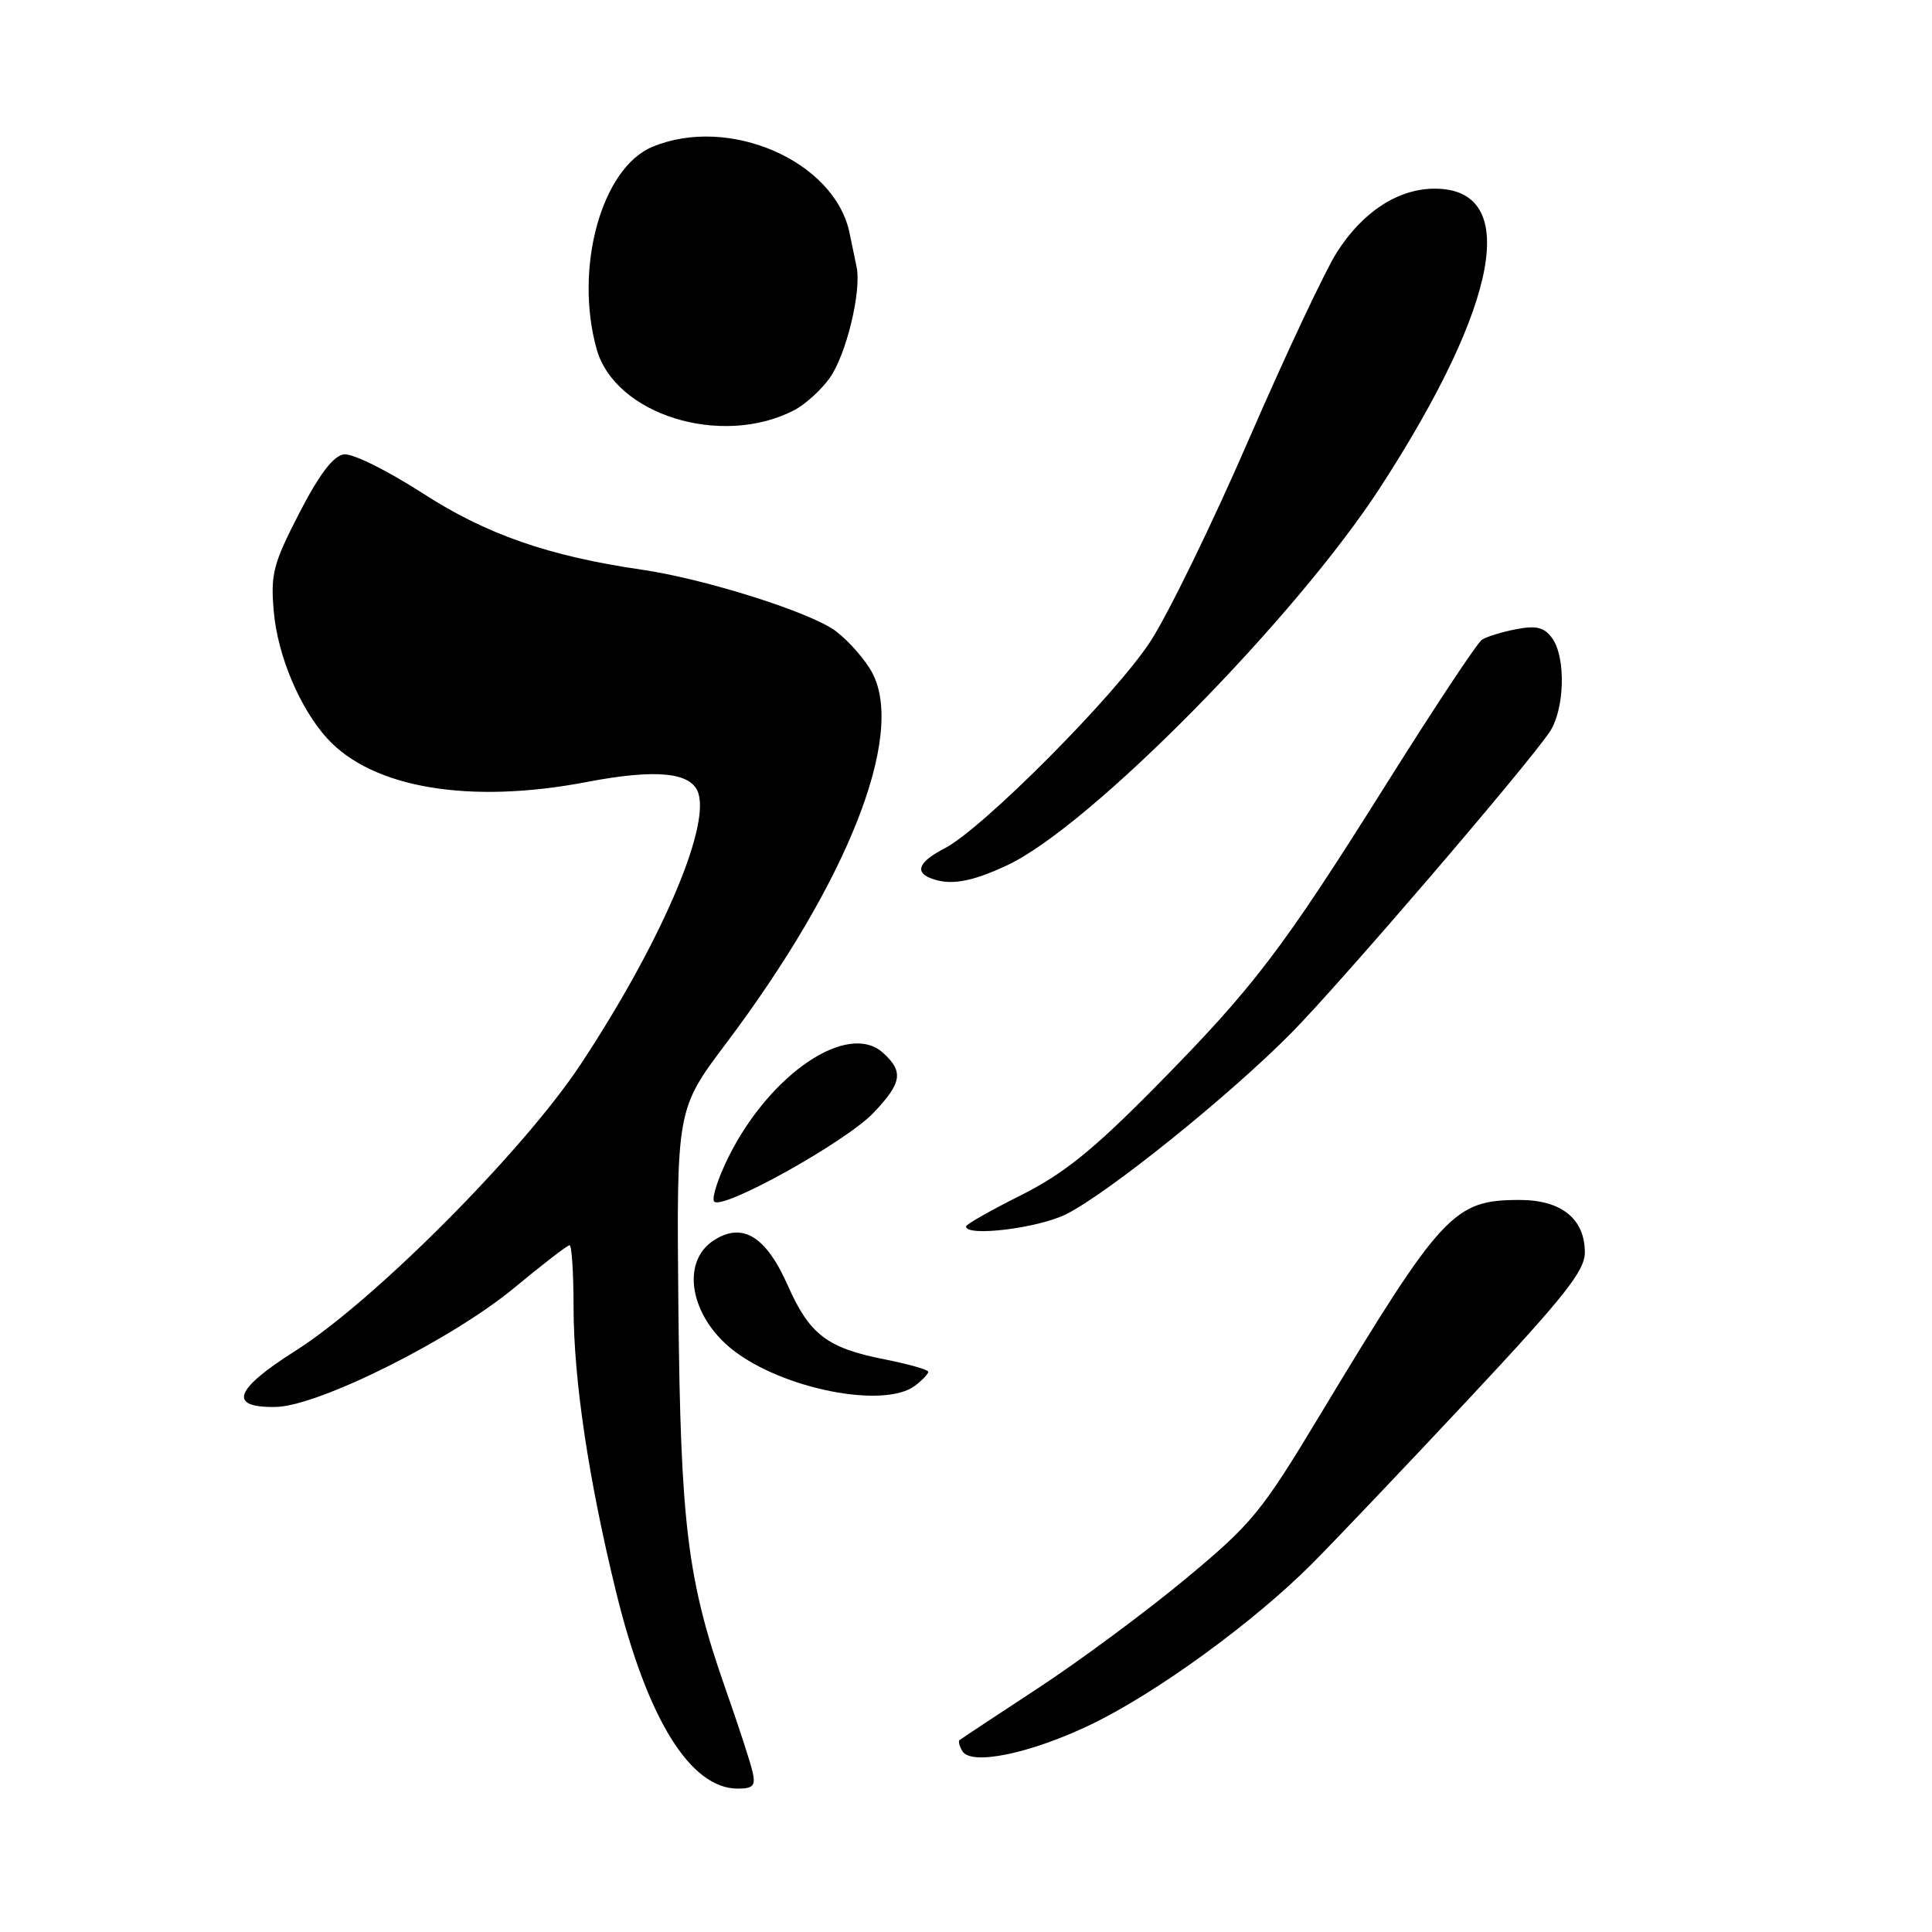 <?xml version="1.0" encoding="UTF-8" standalone="no"?>
<!DOCTYPE svg PUBLIC "-//W3C//DTD SVG 1.1//EN" "http://www.w3.org/Graphics/SVG/1.1/DTD/svg11.dtd" >
<svg xmlns="http://www.w3.org/2000/svg" xmlns:xlink="http://www.w3.org/1999/xlink" version="1.1" viewBox="0 0 256 256">
 <g >
 <path fill="currentColor"
d=" M 99.71 234.75 C 99.43 233.51 97.83 228.60 96.15 223.83 C 91.08 209.38 90.18 202.10 89.89 173.24 C 89.64 146.99 89.64 146.99 96.22 138.24 C 112.27 116.92 119.93 97.57 115.62 89.23 C 114.73 87.51 112.54 84.99 110.75 83.63 C 107.49 81.16 93.43 76.70 85.00 75.48 C 72.71 73.69 64.44 70.81 56.04 65.38 C 51.27 62.31 46.69 60.04 45.55 60.21 C 44.16 60.41 42.30 62.86 39.65 68.00 C 36.18 74.74 35.84 76.06 36.28 81.07 C 36.80 86.91 39.74 93.87 43.36 97.85 C 49.36 104.43 62.22 106.59 77.74 103.62 C 87.00 101.85 91.65 102.32 92.54 105.12 C 94.05 109.87 87.33 125.32 76.92 141.06 C 69.31 152.56 49.53 172.42 39.13 179.00 C 31.02 184.13 30.18 186.54 36.53 186.43 C 42.21 186.33 59.93 177.47 68.22 170.58 C 71.92 167.51 75.18 165.00 75.47 165.00 C 75.76 165.00 76.00 168.71 76.00 173.25 C 76.01 182.80 77.99 196.08 81.65 211.00 C 85.76 227.77 91.48 237.00 97.75 237.00 C 99.81 237.00 100.15 236.62 99.71 234.75 Z  M 144.55 228.51 C 153.24 224.33 166.17 214.92 173.90 207.15 C 176.99 204.04 186.38 194.17 194.76 185.21 C 207.30 171.80 210.00 168.39 210.00 165.96 C 210.00 161.50 206.89 159.00 201.37 159.00 C 192.62 159.00 191.10 160.64 174.95 187.42 C 167.12 200.42 165.93 201.87 157.03 209.26 C 151.79 213.61 143.00 220.12 137.50 223.72 C 132.00 227.33 127.34 230.41 127.15 230.57 C 126.96 230.73 127.13 231.40 127.53 232.05 C 128.72 233.98 136.56 232.35 144.55 228.51 Z  M 121.25 183.61 C 122.21 182.88 123.00 182.05 123.00 181.77 C 123.00 181.49 120.39 180.75 117.21 180.12 C 109.61 178.63 107.26 176.83 104.39 170.34 C 101.48 163.77 98.36 161.88 94.54 164.38 C 90.17 167.25 91.44 174.43 97.11 178.88 C 103.74 184.07 117.17 186.71 121.25 183.61 Z  M 141.29 160.88 C 146.92 158.04 162.92 145.16 171.11 136.87 C 177.56 130.34 201.94 101.94 205.31 97.03 C 207.33 94.07 207.53 87.11 205.66 84.55 C 204.62 83.12 203.57 82.86 200.91 83.37 C 199.03 83.73 196.99 84.36 196.37 84.76 C 195.75 85.17 190.16 93.60 183.94 103.50 C 169.86 125.93 166.19 130.75 153.04 144.08 C 144.76 152.46 140.94 155.53 135.25 158.39 C 131.26 160.39 128.00 162.24 128.00 162.51 C 128.00 163.92 137.59 162.74 141.29 160.88 Z  M 115.75 147.45 C 119.52 143.48 119.76 141.99 117.00 139.50 C 112.36 135.30 102.04 142.25 96.54 153.29 C 95.17 156.04 94.31 158.69 94.61 159.18 C 95.46 160.55 112.05 151.34 115.75 147.45 Z  M 133.50 114.63 C 144.46 109.49 171.69 81.88 182.94 64.51 C 198.73 40.13 201.47 24.99 190.10 25.00 C 185.24 25.01 180.54 28.07 177.12 33.47 C 175.56 35.93 170.32 47.07 165.48 58.22 C 160.64 69.38 154.76 81.44 152.41 85.03 C 147.72 92.21 130.20 109.81 125.17 112.41 C 121.83 114.14 121.17 115.50 123.25 116.34 C 125.83 117.38 128.65 116.91 133.50 114.63 Z  M 105.17 54.39 C 106.64 53.64 108.78 51.71 109.93 50.10 C 112.13 47.02 114.16 38.64 113.51 35.40 C 113.29 34.36 112.87 32.30 112.56 30.83 C 110.57 21.32 96.57 15.23 86.44 19.46 C 79.71 22.27 76.06 35.49 79.05 46.23 C 81.46 54.93 95.52 59.33 105.17 54.39 Z "/>
</g>
</svg>